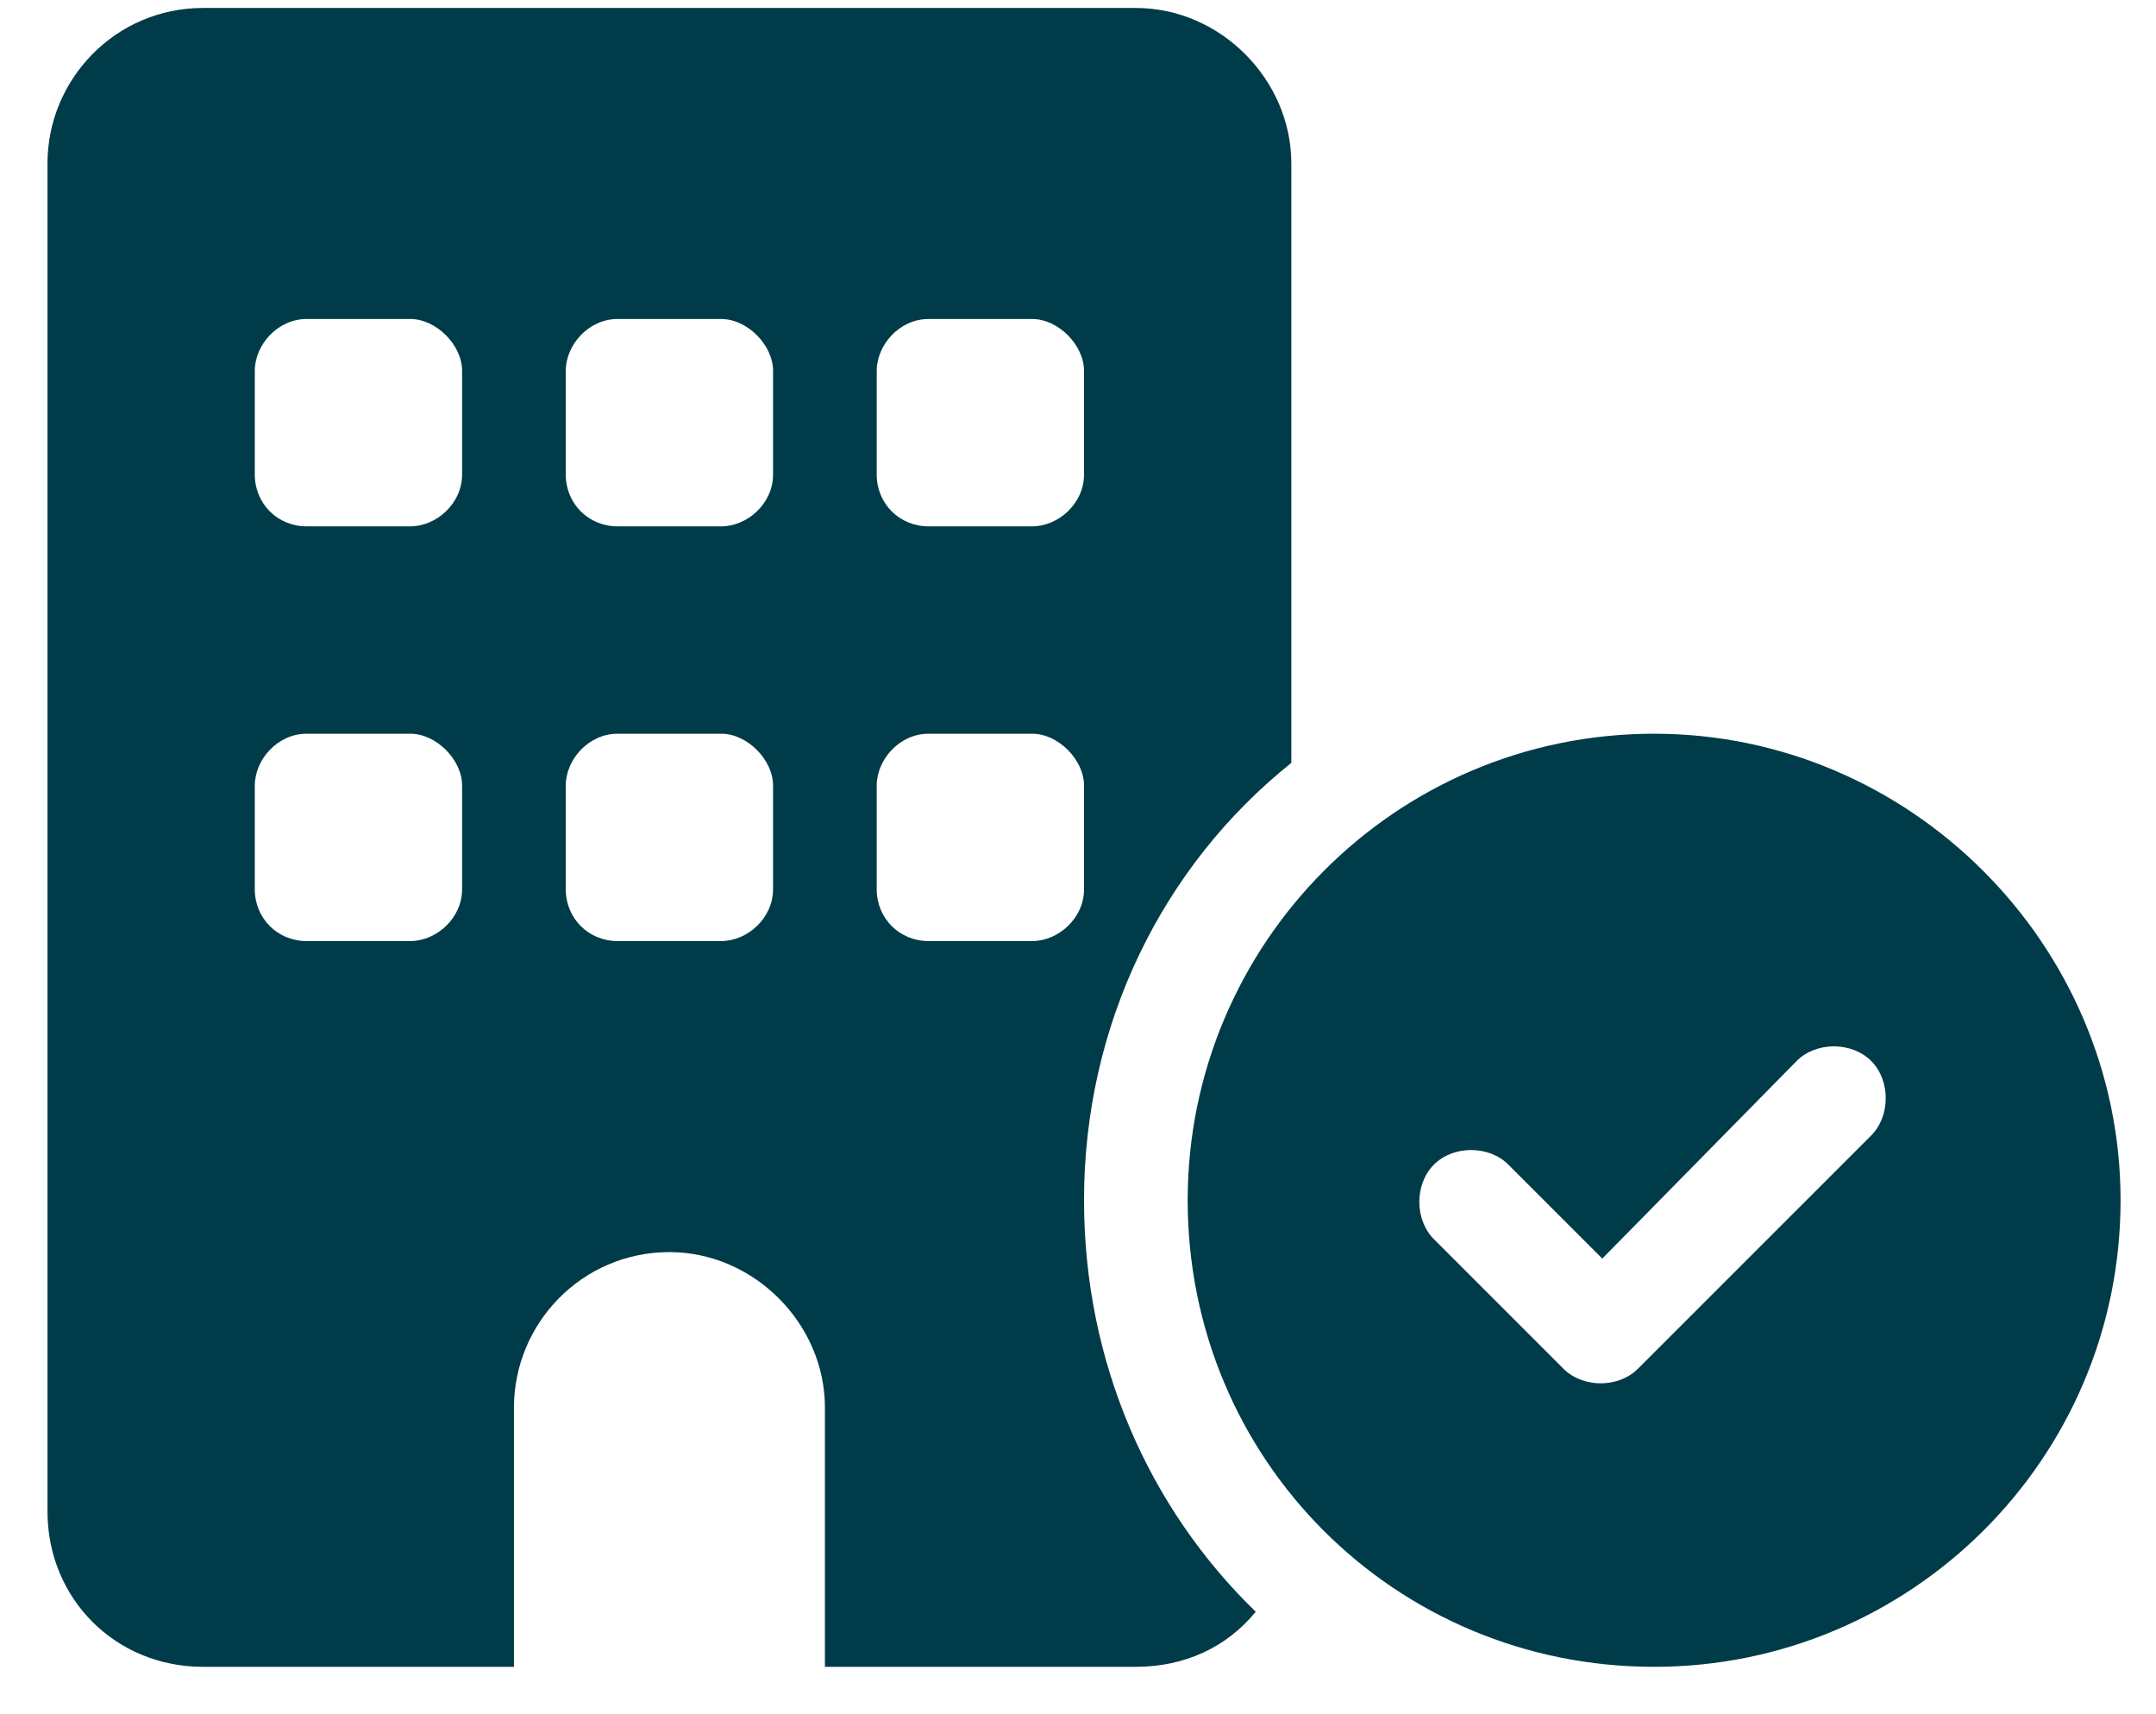 <svg width="39" height="31" viewBox="0 0 39 31" fill="none" xmlns="http://www.w3.org/2000/svg">
<path d="M20.547 0.144C22.07 0.144 23.359 1.433 23.359 2.957V13.796C21.016 15.671 19.609 18.543 19.609 21.706C19.609 24.636 20.781 27.273 22.715 29.148C22.188 29.793 21.426 30.144 20.547 30.144H14.922V25.456C14.922 23.933 13.633 22.644 12.109 22.644C10.527 22.644 9.297 23.933 9.297 25.456V30.144H3.672C2.09 30.144 0.859 28.914 0.859 27.331V2.957C0.859 1.433 2.09 0.144 3.672 0.144H20.547ZM4.609 16.081C4.609 16.609 5.02 17.019 5.547 17.019H7.422C7.891 17.019 8.359 16.609 8.359 16.081V14.207C8.359 13.738 7.891 13.269 7.422 13.269H5.547C5.02 13.269 4.609 13.738 4.609 14.207V16.081ZM11.172 13.269C10.645 13.269 10.234 13.738 10.234 14.207V16.081C10.234 16.609 10.645 17.019 11.172 17.019H13.047C13.516 17.019 13.984 16.609 13.984 16.081V14.207C13.984 13.738 13.516 13.269 13.047 13.269H11.172ZM15.859 16.081C15.859 16.609 16.27 17.019 16.797 17.019H18.672C19.141 17.019 19.609 16.609 19.609 16.081V14.207C19.609 13.738 19.141 13.269 18.672 13.269H16.797C16.27 13.269 15.859 13.738 15.859 14.207V16.081ZM5.547 5.769C5.02 5.769 4.609 6.238 4.609 6.707V8.582C4.609 9.109 5.02 9.519 5.547 9.519H7.422C7.891 9.519 8.359 9.109 8.359 8.582V6.707C8.359 6.238 7.891 5.769 7.422 5.769H5.547ZM10.234 8.582C10.234 9.109 10.645 9.519 11.172 9.519H13.047C13.516 9.519 13.984 9.109 13.984 8.582V6.707C13.984 6.238 13.516 5.769 13.047 5.769H11.172C10.645 5.769 10.234 6.238 10.234 6.707V8.582ZM16.797 5.769C16.27 5.769 15.859 6.238 15.859 6.707V8.582C15.859 9.109 16.27 9.519 16.797 9.519H18.672C19.141 9.519 19.609 9.109 19.609 8.582V6.707C19.609 6.238 19.141 5.769 18.672 5.769H16.797ZM38.359 21.706C38.359 26.394 34.551 30.144 29.922 30.144C25.234 30.144 21.484 26.394 21.484 21.706C21.484 17.078 25.234 13.269 29.922 13.269C34.551 13.269 38.359 17.078 38.359 21.706ZM32.5 19.187L28.984 22.761L27.285 21.062C26.934 20.71 26.289 20.71 25.938 21.062C25.586 21.414 25.586 22.058 25.938 22.41L28.281 24.753C28.633 25.105 29.277 25.105 29.629 24.753L33.848 20.535C34.199 20.183 34.199 19.539 33.848 19.187C33.496 18.835 32.852 18.835 32.5 19.187Z" fill="#003B49"/>
</svg>
